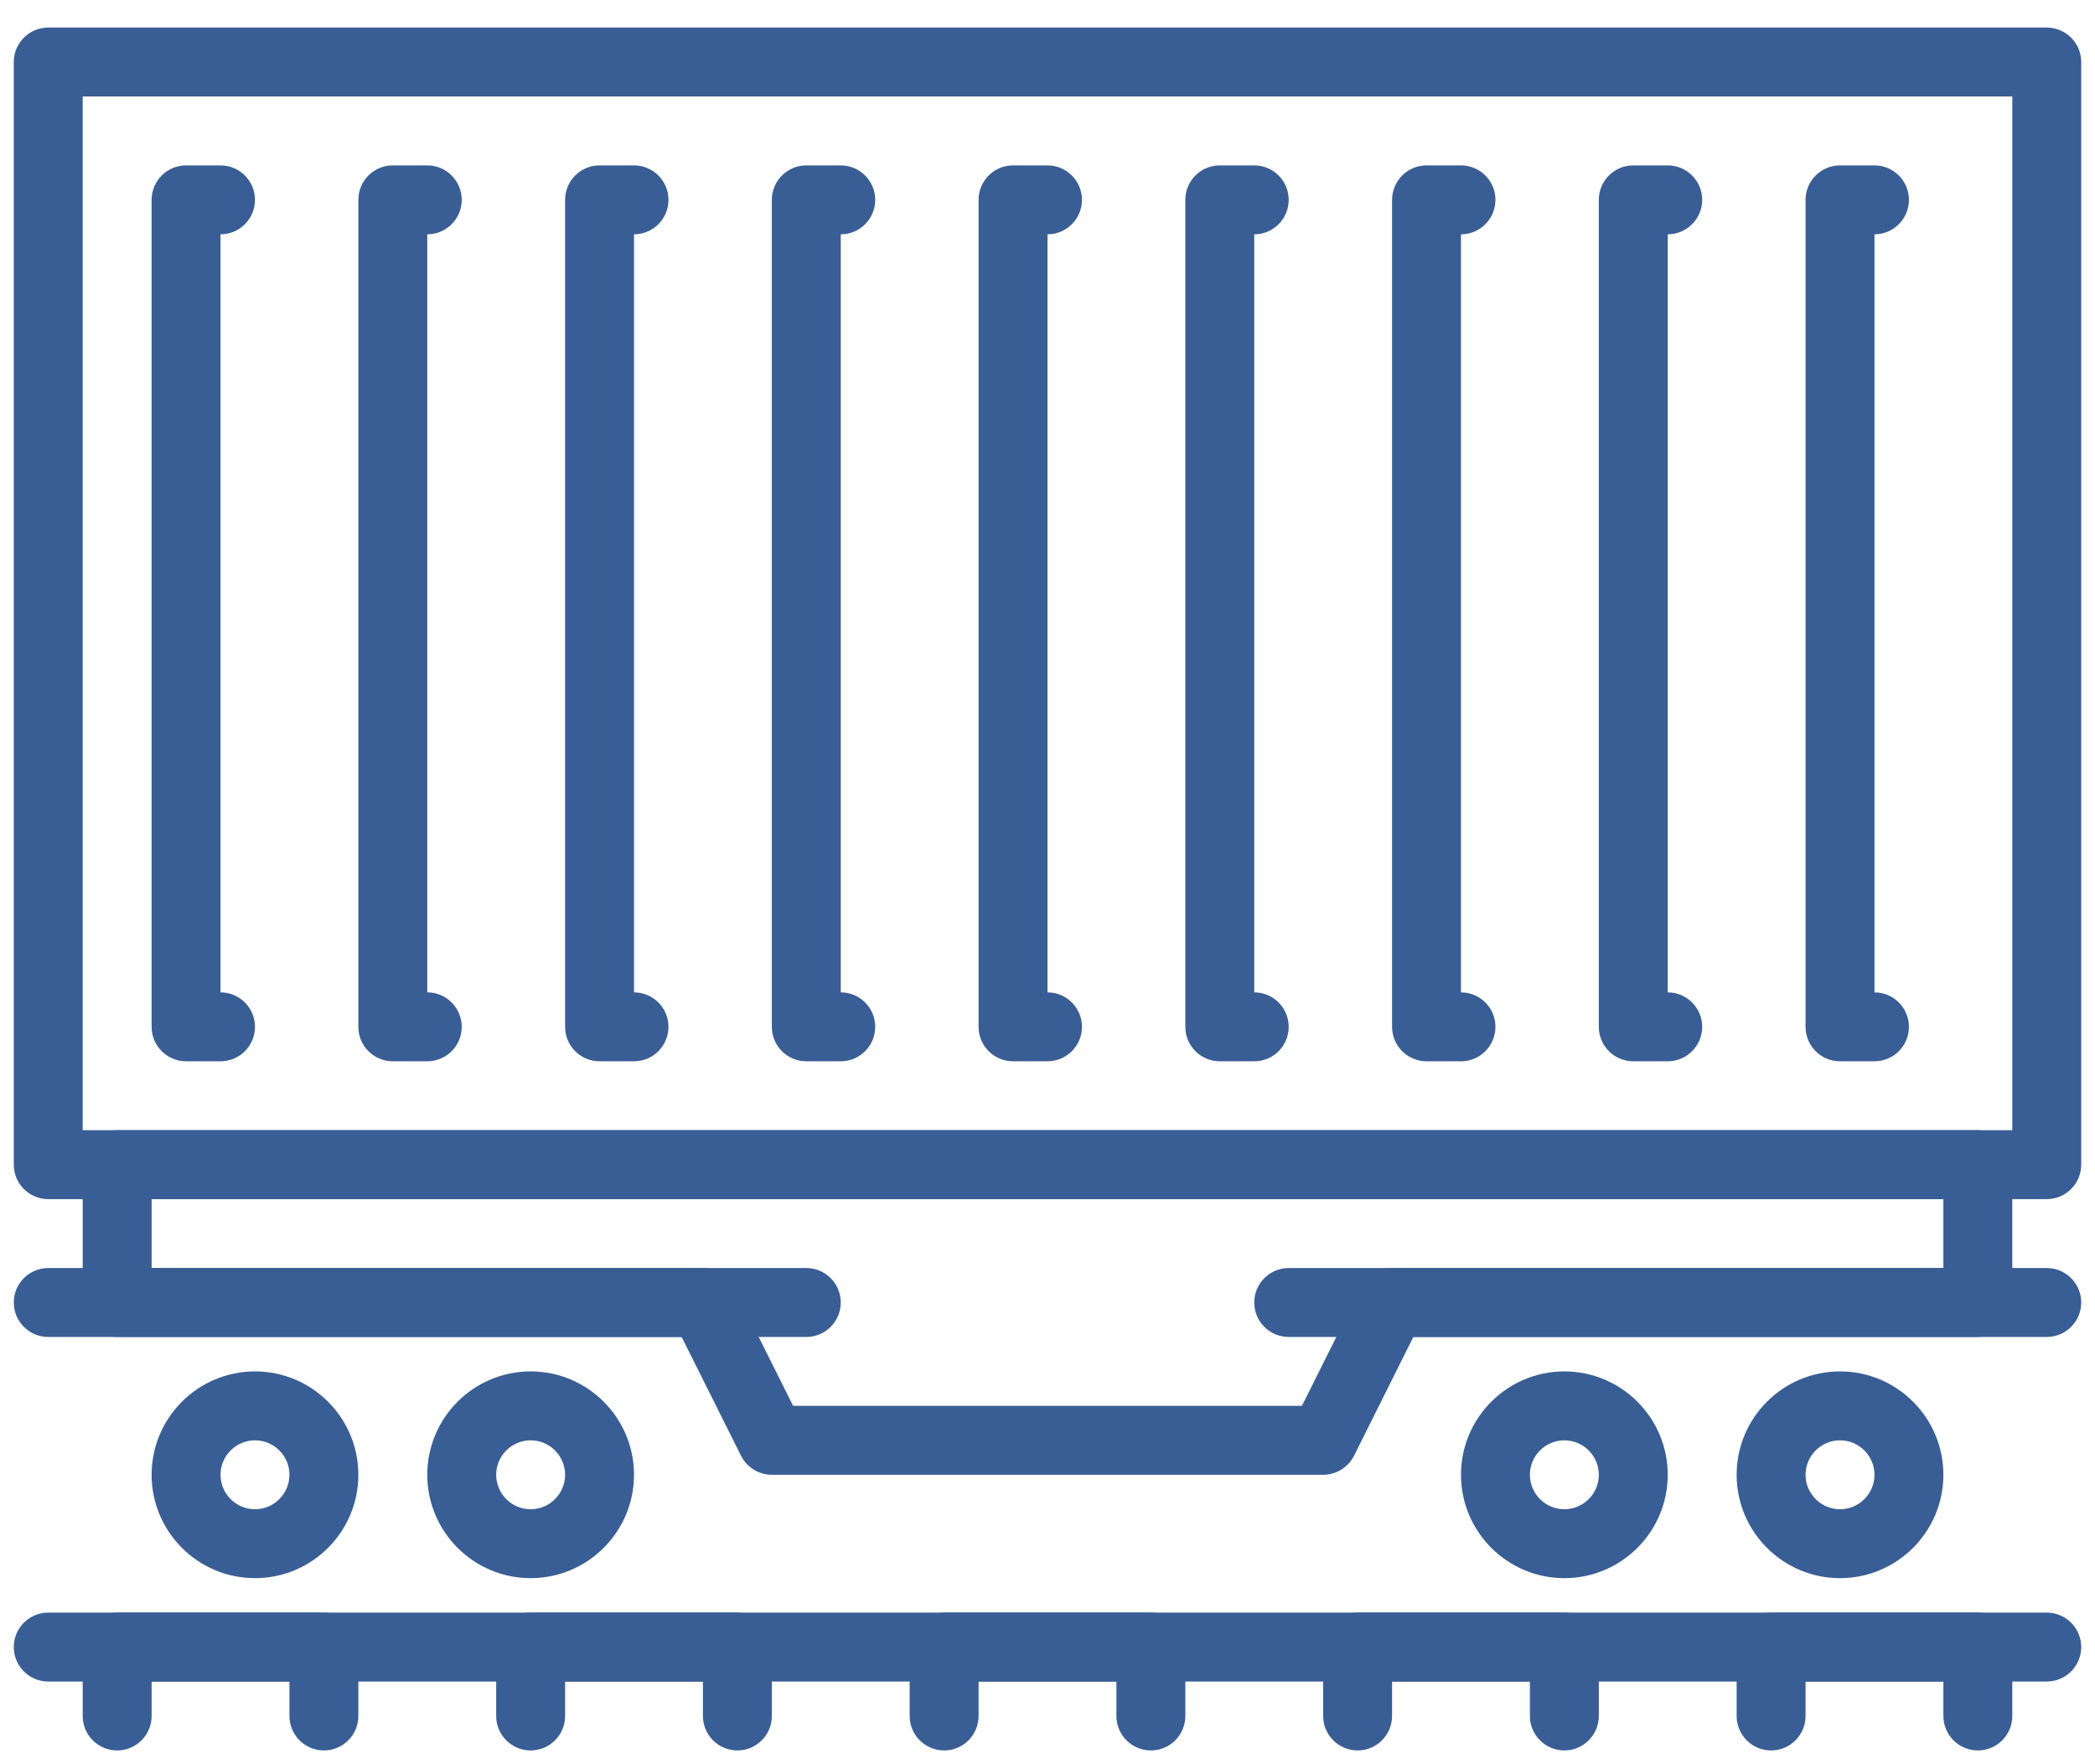 <svg width="38" height="32" viewBox="0 0 38 32" fill="none" xmlns="http://www.w3.org/2000/svg">
<path d="M37.125 21.75H0.875C0.53 21.75 0.25 21.47 0.25 21.125V1.125C0.25 0.78 0.53 0.5 0.875 0.5H37.125C37.47 0.5 37.75 0.78 37.75 1.125V21.125C37.75 21.47 37.47 21.75 37.125 21.75ZM1.5 20.5H36.5V1.75H1.5V20.5Z" fill="#395E95"/>
<path d="M34 19.25H33.375C33.03 19.25 32.75 18.97 32.75 18.625V3.625C32.75 3.28 33.03 3 33.375 3H34C34.345 3 34.625 3.28 34.625 3.625C34.625 3.97 34.345 4.25 34 4.25V18C34.345 18 34.625 18.28 34.625 18.625C34.625 18.97 34.345 19.25 34 19.25Z" fill="#395E95"/>
<path d="M30.25 19.25H29.625C29.28 19.25 29 18.97 29 18.625V3.625C29 3.28 29.28 3 29.625 3H30.25C30.595 3 30.875 3.28 30.875 3.625C30.875 3.97 30.595 4.25 30.25 4.25V18C30.595 18 30.875 18.28 30.875 18.625C30.875 18.97 30.595 19.25 30.25 19.25Z" fill="#395E95"/>
<path d="M26.5 19.25H25.875C25.53 19.25 25.25 18.97 25.25 18.625V3.625C25.25 3.28 25.53 3 25.875 3H26.5C26.845 3 27.125 3.28 27.125 3.625C27.125 3.97 26.845 4.25 26.5 4.25V18C26.845 18 27.125 18.28 27.125 18.625C27.125 18.97 26.845 19.25 26.5 19.25Z" fill="#395E95"/>
<path d="M22.75 19.25H22.125C21.78 19.25 21.5 18.97 21.5 18.625V3.625C21.5 3.28 21.78 3 22.125 3H22.75C23.095 3 23.375 3.28 23.375 3.625C23.375 3.97 23.095 4.25 22.75 4.25V18C23.095 18 23.375 18.28 23.375 18.625C23.375 18.97 23.095 19.25 22.75 19.25Z" fill="#395E95"/>
<path d="M19 19.25H18.375C18.03 19.25 17.75 18.97 17.75 18.625V3.625C17.75 3.28 18.03 3 18.375 3H19C19.345 3 19.625 3.28 19.625 3.625C19.625 3.97 19.345 4.25 19 4.25V18C19.345 18 19.625 18.28 19.625 18.625C19.625 18.97 19.345 19.25 19 19.25Z" fill="#395E95"/>
<path d="M15.25 19.25H14.625C14.28 19.25 14 18.97 14 18.625V3.625C14 3.28 14.28 3 14.625 3H15.25C15.595 3 15.875 3.28 15.875 3.625C15.875 3.97 15.595 4.25 15.25 4.25V18C15.595 18 15.875 18.28 15.875 18.625C15.875 18.97 15.595 19.25 15.25 19.25Z" fill="#395E95"/>
<path d="M11.5 19.25H10.875C10.53 19.25 10.25 18.97 10.25 18.625V3.625C10.25 3.28 10.53 3 10.875 3H11.5C11.845 3 12.125 3.28 12.125 3.625C12.125 3.97 11.845 4.25 11.5 4.25V18C11.845 18 12.125 18.28 12.125 18.625C12.125 18.97 11.845 19.25 11.5 19.25Z" fill="#395E95"/>
<path d="M7.75 19.25H7.125C6.78 19.25 6.5 18.97 6.5 18.625V3.625C6.5 3.28 6.78 3 7.125 3H7.75C8.095 3 8.375 3.28 8.375 3.625C8.375 3.97 8.095 4.25 7.75 4.25V18C8.095 18 8.375 18.28 8.375 18.625C8.375 18.97 8.095 19.25 7.75 19.25Z" fill="#395E95"/>
<path d="M4 19.25H3.375C3.03 19.25 2.75 18.97 2.75 18.625V3.625C2.75 3.28 3.03 3 3.375 3H4C4.345 3 4.625 3.28 4.625 3.625C4.625 3.97 4.345 4.25 4 4.25V18C4.345 18 4.625 18.28 4.625 18.625C4.625 18.97 4.345 19.25 4 19.25Z" fill="#395E95"/>
<path d="M37.125 30.5H0.875C0.53 30.5 0.25 30.22 0.25 29.875C0.25 29.53 0.53 29.25 0.875 29.25H37.125C37.47 29.25 37.75 29.53 37.75 29.875C37.75 30.22 37.47 30.5 37.125 30.5Z" fill="#395E95"/>
<path d="M35.875 31.75C35.53 31.75 35.25 31.47 35.25 31.125V30.5H32.75V31.125C32.75 31.47 32.47 31.75 32.125 31.75C31.78 31.75 31.5 31.47 31.5 31.125V29.875C31.5 29.53 31.78 29.25 32.125 29.25H35.875C36.22 29.25 36.5 29.53 36.5 29.875V31.125C36.5 31.47 36.22 31.75 35.875 31.75Z" fill="#395E95"/>
<path d="M28.375 31.75C28.03 31.75 27.75 31.47 27.75 31.125V30.5H25.25V31.125C25.25 31.47 24.97 31.75 24.625 31.75C24.28 31.75 24 31.47 24 31.125V29.875C24 29.53 24.28 29.25 24.625 29.25H28.375C28.72 29.25 29 29.53 29 29.875V31.125C29 31.47 28.72 31.75 28.375 31.75Z" fill="#395E95"/>
<path d="M20.875 31.75C20.53 31.75 20.25 31.47 20.25 31.125V30.5H17.75V31.125C17.75 31.47 17.47 31.75 17.125 31.75C16.78 31.75 16.5 31.47 16.5 31.125V29.875C16.5 29.53 16.78 29.25 17.125 29.25H20.875C21.22 29.25 21.5 29.53 21.5 29.875V31.125C21.5 31.47 21.22 31.75 20.875 31.75Z" fill="#395E95"/>
<path d="M13.375 31.75C13.03 31.75 12.75 31.47 12.75 31.125V30.5H10.25V31.125C10.25 31.47 9.97 31.75 9.625 31.75C9.28 31.75 9 31.47 9 31.125V29.875C9 29.53 9.28 29.25 9.625 29.25H13.375C13.72 29.25 14 29.53 14 29.875V31.125C14 31.47 13.72 31.75 13.375 31.75Z" fill="#395E95"/>
<path d="M5.875 31.75C5.53 31.75 5.25 31.47 5.25 31.125V30.5H2.75V31.125C2.75 31.47 2.47 31.75 2.125 31.75C1.78 31.75 1.5 31.47 1.5 31.125V29.875C1.5 29.53 1.78 29.25 2.125 29.25H5.875C6.22 29.25 6.5 29.53 6.5 29.875V31.125C6.5 31.47 6.22 31.75 5.875 31.75Z" fill="#395E95"/>
<path d="M9.625 28.625C8.591 28.625 7.75 27.784 7.75 26.75C7.75 25.716 8.591 24.875 9.625 24.875C10.659 24.875 11.5 25.716 11.5 26.75C11.5 27.784 10.659 28.625 9.625 28.625ZM9.625 26.125C9.281 26.125 9 26.405 9 26.75C9 27.095 9.281 27.375 9.625 27.375C9.969 27.375 10.25 27.095 10.25 26.75C10.25 26.405 9.969 26.125 9.625 26.125Z" fill="#395E95"/>
<path d="M4.625 28.625C3.591 28.625 2.75 27.784 2.75 26.75C2.75 25.716 3.591 24.875 4.625 24.875C5.659 24.875 6.5 25.716 6.5 26.75C6.5 27.784 5.659 28.625 4.625 28.625ZM4.625 26.125C4.281 26.125 4 26.405 4 26.75C4 27.095 4.281 27.375 4.625 27.375C4.969 27.375 5.25 27.095 5.25 26.75C5.25 26.405 4.969 26.125 4.625 26.125Z" fill="#395E95"/>
<path d="M33.375 28.625C32.341 28.625 31.5 27.784 31.5 26.75C31.5 25.716 32.341 24.875 33.375 24.875C34.409 24.875 35.25 25.716 35.25 26.75C35.25 27.784 34.409 28.625 33.375 28.625ZM33.375 26.125C33.031 26.125 32.75 26.405 32.75 26.75C32.75 27.095 33.031 27.375 33.375 27.375C33.719 27.375 34 27.095 34 26.75C34 26.405 33.719 26.125 33.375 26.125Z" fill="#395E95"/>
<path d="M28.375 28.625C27.341 28.625 26.5 27.784 26.5 26.75C26.5 25.716 27.341 24.875 28.375 24.875C29.409 24.875 30.25 25.716 30.25 26.75C30.25 27.784 29.409 28.625 28.375 28.625ZM28.375 26.125C28.031 26.125 27.75 26.405 27.75 26.75C27.75 27.095 28.031 27.375 28.375 27.375C28.719 27.375 29 27.095 29 26.75C29 26.405 28.719 26.125 28.375 26.125Z" fill="#395E95"/>
<path d="M37.125 24.25H23.375C23.03 24.25 22.75 23.97 22.75 23.625C22.75 23.28 23.03 23 23.375 23H37.125C37.47 23 37.75 23.28 37.75 23.625C37.75 23.97 37.47 24.25 37.125 24.25Z" fill="#395E95"/>
<path d="M14.625 24.25H0.875C0.53 24.25 0.25 23.97 0.25 23.625C0.25 23.28 0.53 23 0.875 23H14.625C14.97 23 15.25 23.28 15.25 23.625C15.25 23.97 14.97 24.25 14.625 24.25Z" fill="#395E95"/>
<path d="M24 26.75H14C13.764 26.75 13.547 26.616 13.441 26.405L12.364 24.25H2.125C1.78 24.25 1.5 23.97 1.5 23.625V21.125C1.5 20.78 1.78 20.5 2.125 20.5H35.875C36.22 20.5 36.5 20.78 36.5 21.125V23.625C36.5 23.97 36.22 24.25 35.875 24.25H25.636L24.56 26.405C24.453 26.616 24.236 26.75 24 26.75ZM14.386 25.5H23.615L24.691 23.345C24.797 23.134 25.014 23 25.25 23H35.25V21.75H2.75V23H12.75C12.986 23 13.203 23.134 13.309 23.345L14.386 25.5Z" fill="#395E95"/>
</svg>
